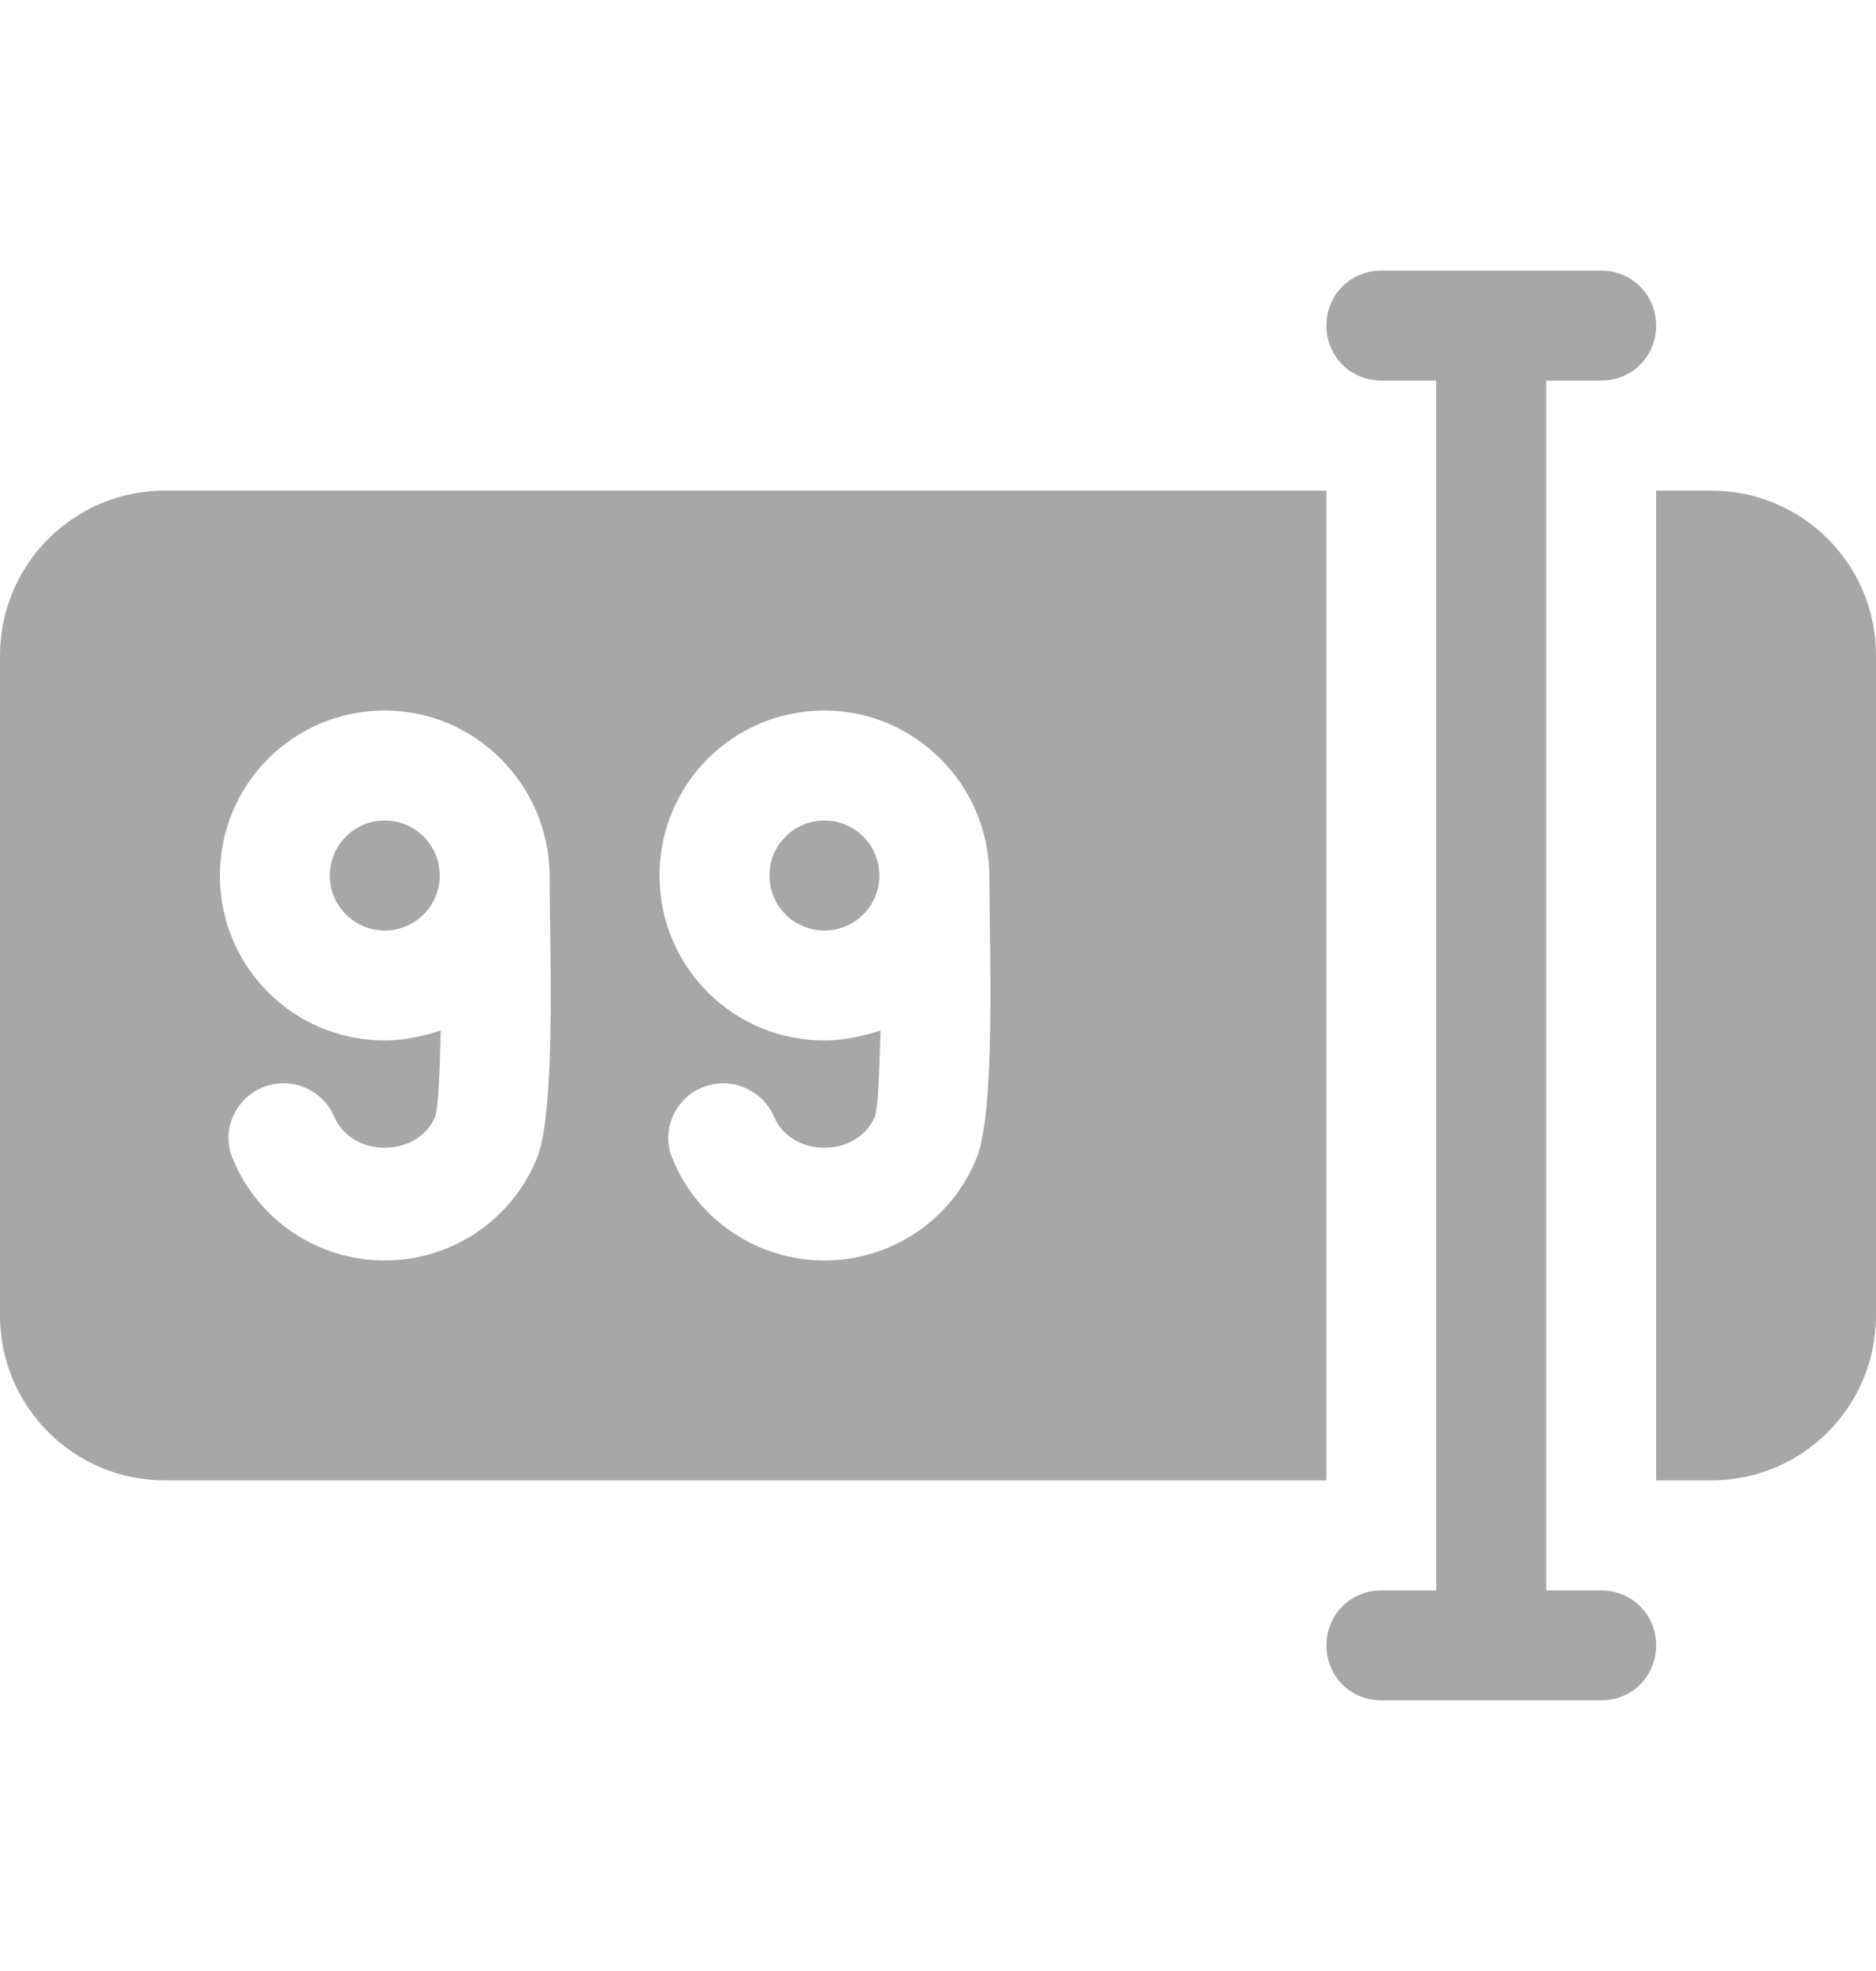 <svg width="20" height="21" viewBox="0 0 20 21" fill="none" xmlns="http://www.w3.org/2000/svg">
<path d="M4.102 9.914C4.425 9.914 4.688 9.652 4.688 9.328C4.688 9.005 4.425 8.742 4.102 8.742C3.778 8.742 3.516 9.005 3.516 9.328C3.516 9.652 3.778 9.914 4.102 9.914Z" fill="#A7A7A7"/>
<path d="M8.789 9.914C9.113 9.914 9.375 9.652 9.375 9.328C9.375 9.005 9.113 8.742 8.789 8.742C8.465 8.742 8.203 9.005 8.203 9.328C8.203 9.652 8.465 9.914 8.789 9.914Z" fill="#A7A7A7"/>
<path d="M17.656 17.531C17.656 17.859 17.398 18.117 17.07 18.117H14.727C14.398 18.117 14.141 17.859 14.141 17.531C14.141 17.203 14.398 16.945 14.727 16.945H15.312V4.055H14.727C14.398 4.055 14.141 3.797 14.141 3.469C14.141 3.141 14.398 2.883 14.727 2.883H17.07C17.398 2.883 17.656 3.141 17.656 3.469C17.656 3.797 17.398 4.055 17.07 4.055H16.484V16.945H17.07C17.398 16.945 17.656 17.203 17.656 17.531ZM18.242 5.227H17.656V15.773H18.242C19.215 15.773 20 14.988 20 14.016V6.984C20 6.012 19.215 5.227 18.242 5.227ZM14.141 5.227H1.758C0.787 5.227 0 6.014 0 6.984V14.016C0 14.986 0.787 15.773 1.758 15.773H14.141V5.227ZM5.719 12.351C5.449 13.008 4.805 13.43 4.102 13.43C3.398 13.43 2.754 13.008 2.484 12.351C2.355 12.059 2.496 11.719 2.789 11.59C3.094 11.461 3.434 11.602 3.562 11.895C3.75 12.34 4.453 12.34 4.641 11.895C4.676 11.777 4.687 11.402 4.699 10.98C4.512 11.039 4.312 11.086 4.102 11.086C3.129 11.086 2.344 10.301 2.344 9.328C2.344 8.355 3.129 7.57 4.102 7.57C5.062 7.57 5.848 8.355 5.859 9.316C5.859 10.027 5.933 11.866 5.719 12.351ZM8.789 13.43C8.086 13.43 7.441 13.008 7.172 12.351C7.043 12.059 7.184 11.719 7.477 11.59C7.781 11.461 8.121 11.602 8.25 11.895C8.438 12.34 9.141 12.34 9.328 11.895C9.363 11.777 9.375 11.402 9.387 10.98C9.199 11.039 9 11.086 8.789 11.086C7.816 11.086 7.031 10.301 7.031 9.328C7.031 8.355 7.816 7.57 8.789 7.57C9.75 7.57 10.535 8.355 10.547 9.316C10.547 10.027 10.62 11.866 10.406 12.351C10.137 13.008 9.492 13.43 8.789 13.43Z" fill="#A7A7A7"/>
</svg>

